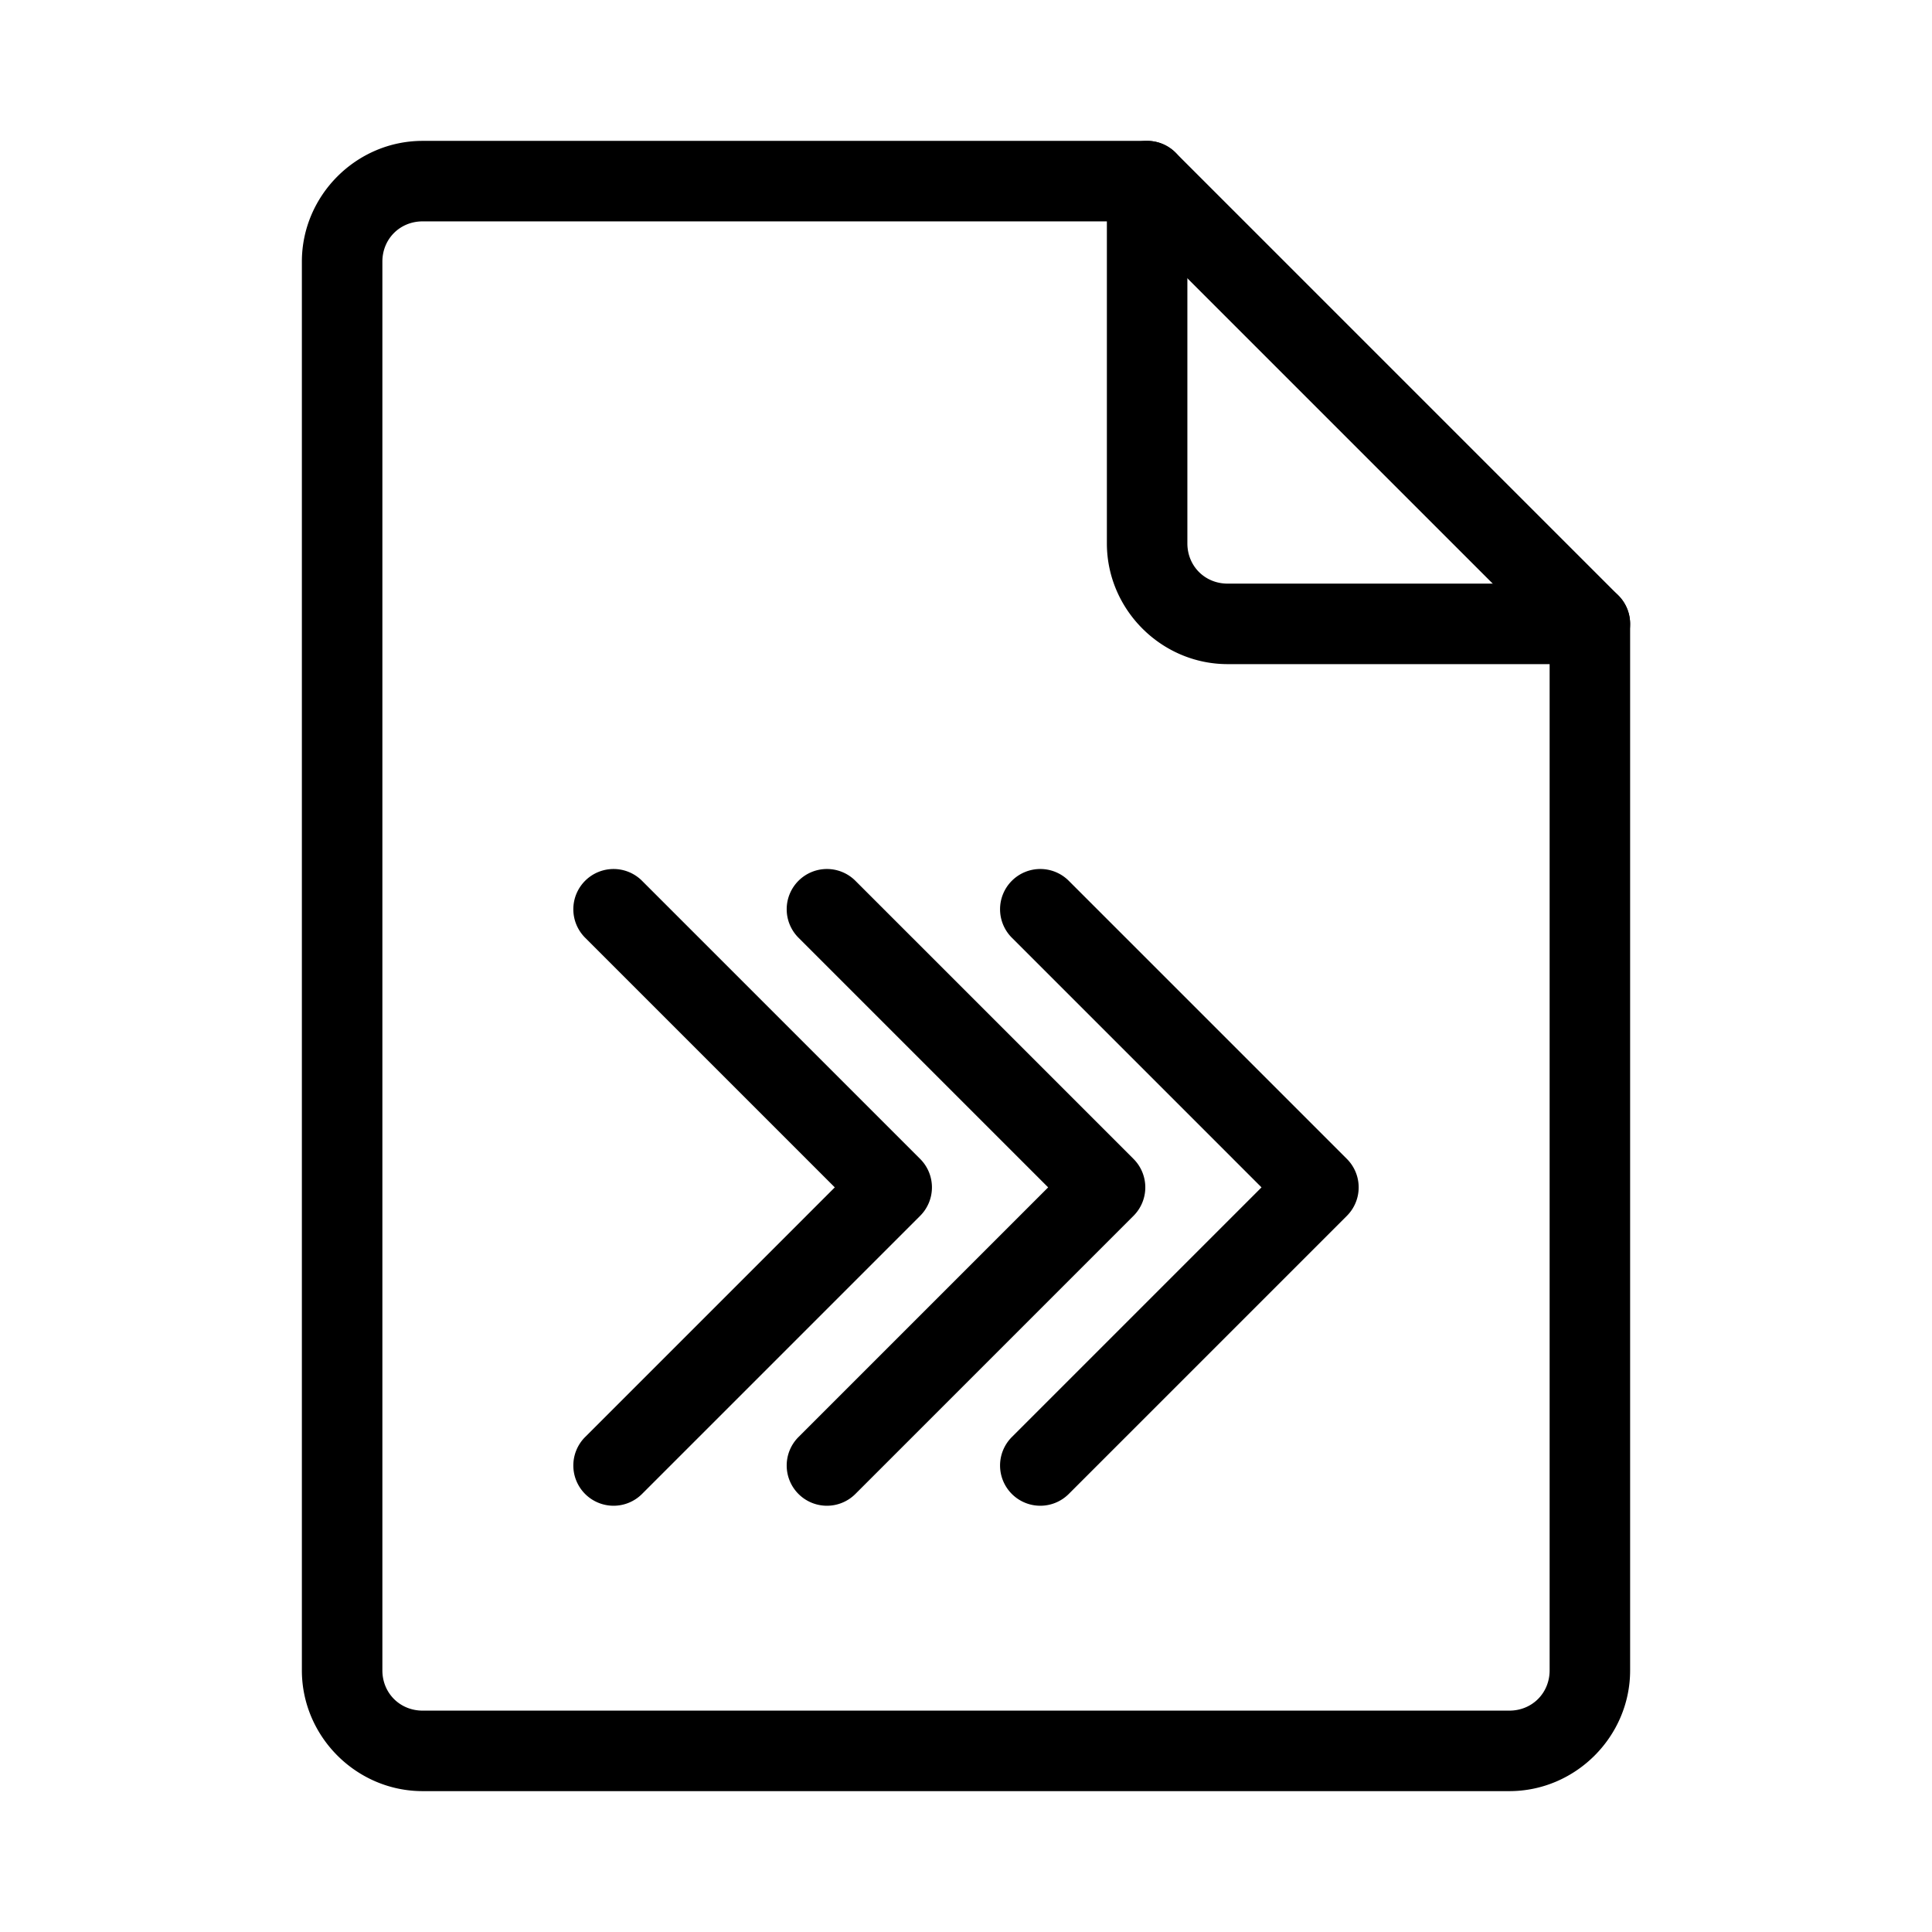 <?xml version="1.0" encoding="UTF-8"?>
<svg id="svg3" version="1.1" viewBox="0 0 48 48" xmlns="http://www.w3.org/2000/svg">
 <defs id="defs1">
  <style id="style1">.c{fill:none;stroke:#000;stroke-width:2px;stroke-linecap:round;stroke-linejoin:round;}</style>
 </defs>
 <g id="a" stroke-linecap="round" stroke-linejoin="round">
  <path id="path1" d="m10.5 3.5c-1.645 0-3 1.355-3 3v35c0 1.645 1.355 3 3 3h27c1.645 0 3-1.355 3-3v-26a1 1 0 0 0-1-1h-9c-0.564 0-1-0.436-1-1v-9a1 1 0 0 0-1-1zm0 2h17v8c0 1.645 1.355 3 3 3h8v25c0 0.564-0.436 1-1 1h-27c-0.564 0-1-0.436-1-1v-35c0-0.564 0.436-1 1-1z"/>
  <path id="line1" d="m27.793 3.793a1 1 0 0 0 0 1.414l11 11a1 1 0 0 0 1.414 0 1 1 0 0 0 0-1.414l-11-11a1 1 0 0 0-1.414 0z"/>
 </g>
 <g id="b" stroke-linecap="round" stroke-linejoin="round">
  <path id="polyline1" d="m14.537 21.883a1 1 0 0 0 0 1.414l6.203 6.203-6.203 6.203a1 1 0 0 0 0 1.414 1 1 0 0 0 1.414 0l6.91-6.91a1 1 0 0 0 0-1.414l-6.91-6.91a1 1 0 0 0-1.414 0z"/>
  <path id="polyline2" d="m20.545 21.59a1 1 0 0 0-0.707 0.293 1 1 0 0 0 0 1.414l6.203 6.203-6.203 6.203a1 1 0 0 0 0 1.414 1 1 0 0 0 1.414 0l6.91-6.91a1 1 0 0 0 0-1.414l-6.91-6.91a1 1 0 0 0-0.707-0.293z"/>
  <path id="polyline3" d="m25.846 21.59a1 1 0 0 0-0.707 0.293 1 1 0 0 0 0 1.414l6.203 6.203-6.203 6.203a1 1 0 0 0 0 1.414 1 1 0 0 0 1.414 0l6.91-6.91a1 1 0 0 0 0-1.414l-6.91-6.91a1 1 0 0 0-0.707-0.293z"/>
 </g>
</svg>

